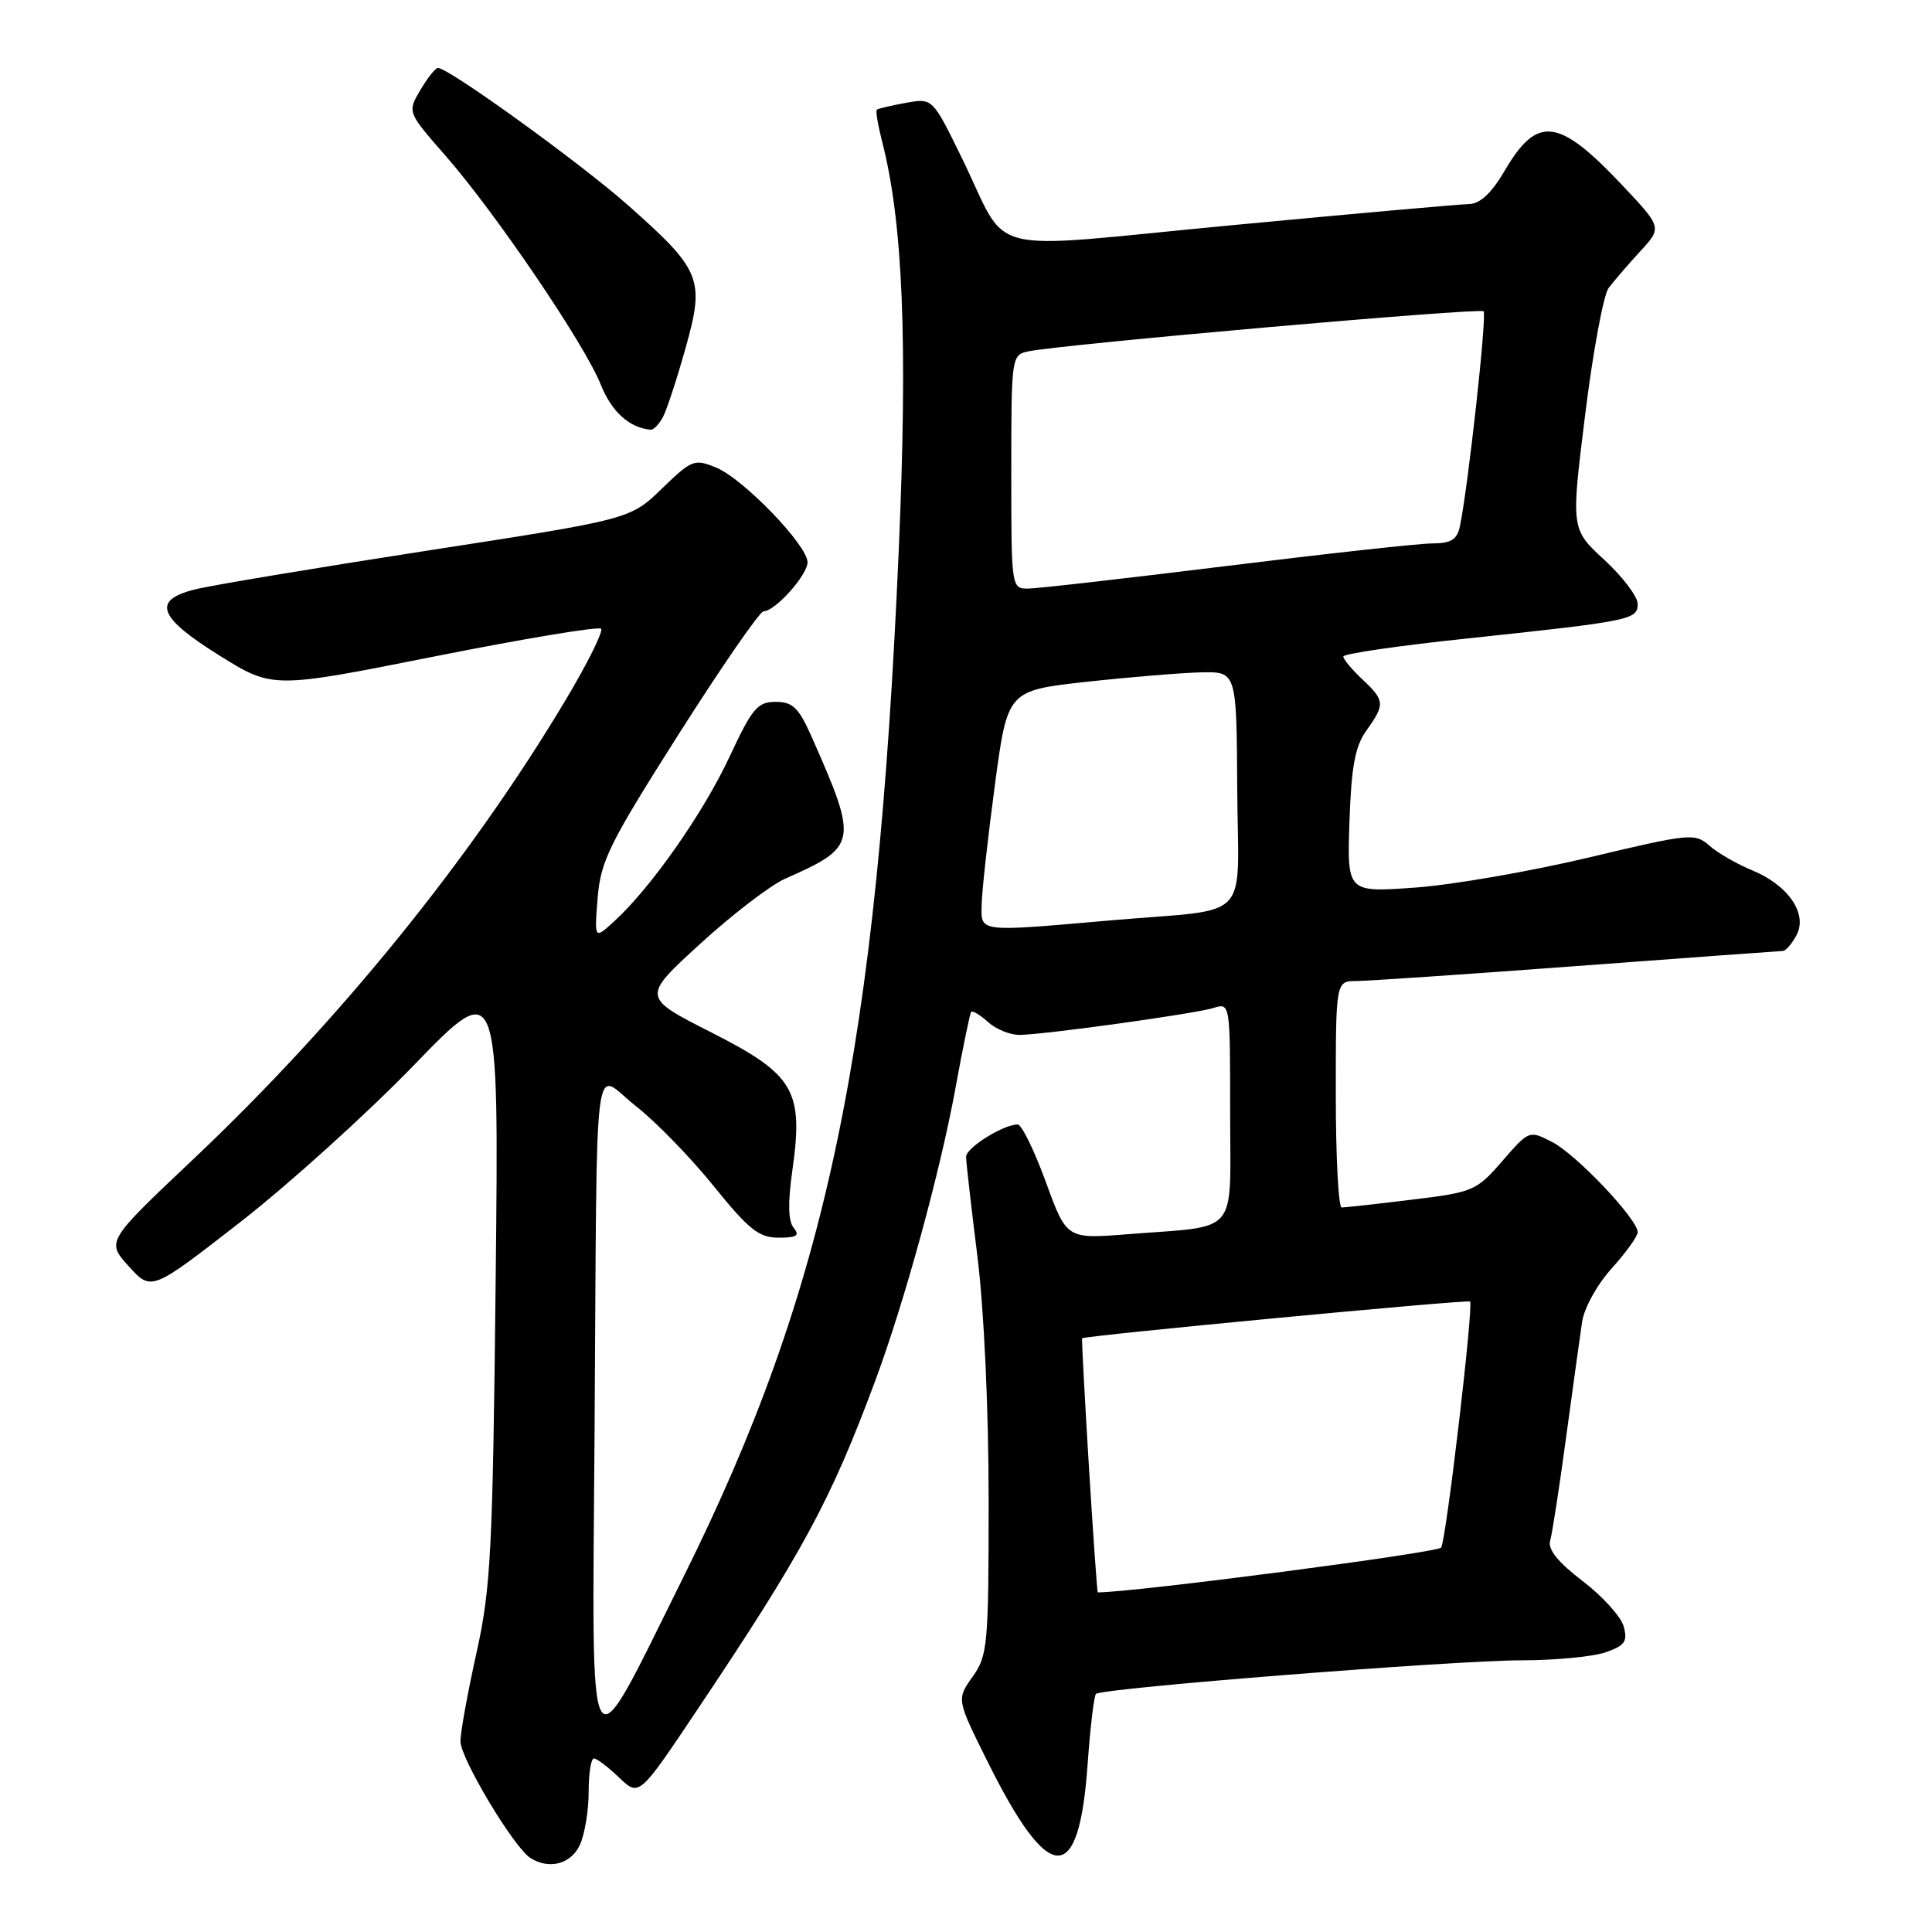 <?xml version="1.0" encoding="UTF-8" standalone="no"?>
<!DOCTYPE svg PUBLIC "-//W3C//DTD SVG 1.1//EN" "http://www.w3.org/Graphics/SVG/1.1/DTD/svg11.dtd" >
<svg xmlns="http://www.w3.org/2000/svg" xmlns:xlink="http://www.w3.org/1999/xlink" version="1.1" viewBox="0 0 256 256">
 <g >
 <path fill="currentColor"
d=" M 76.84 244.45 C 77.48 243.05 78.00 239.90 78.00 237.45 C 78.00 235.00 78.31 233.00 78.70 233.00 C 79.08 233.00 80.58 234.14 82.03 235.53 C 84.68 238.07 84.68 238.07 92.24 226.78 C 106.37 205.70 110.03 198.94 115.96 183.00 C 119.85 172.54 124.59 155.26 126.64 144.00 C 127.59 138.78 128.51 134.32 128.68 134.09 C 128.85 133.86 129.86 134.47 130.94 135.44 C 132.01 136.41 133.92 137.17 135.19 137.13 C 139.07 137.01 158.47 134.30 160.80 133.56 C 163.00 132.87 163.00 132.89 163.00 147.35 C 163.00 164.02 164.40 162.35 149.42 163.54 C 141.33 164.18 141.33 164.18 138.57 156.59 C 137.04 152.42 135.37 149.00 134.85 149.00 C 132.94 149.00 128.00 152.09 128.01 153.28 C 128.01 153.95 128.69 159.88 129.51 166.46 C 130.39 173.54 131.00 186.75 131.00 198.81 C 131.00 217.99 130.87 219.37 128.88 222.17 C 126.75 225.16 126.75 225.16 130.81 233.33 C 139.03 249.90 142.97 250.04 144.11 233.82 C 144.46 228.92 144.96 224.71 145.22 224.45 C 145.97 223.69 192.72 220.00 201.60 220.00 C 206.06 220.00 211.07 219.52 212.75 218.94 C 215.31 218.05 215.69 217.50 215.15 215.51 C 214.79 214.21 212.34 211.51 209.71 209.50 C 206.46 207.02 205.07 205.30 205.40 204.17 C 205.67 203.25 206.62 197.10 207.51 190.50 C 208.41 183.90 209.36 177.01 209.63 175.19 C 209.90 173.33 211.62 170.21 213.56 168.07 C 215.45 165.97 217.00 163.81 217.00 163.27 C 217.00 161.55 208.90 153.00 205.70 151.34 C 202.62 149.75 202.62 149.76 199.06 153.85 C 195.63 157.80 195.20 157.98 187.03 158.97 C 182.37 159.54 178.20 160.00 177.78 160.00 C 177.35 160.00 177.00 153.25 177.00 145.00 C 177.00 130.00 177.00 130.00 179.75 129.99 C 181.26 129.98 194.43 129.09 209.00 128.00 C 223.57 126.91 235.82 126.02 236.21 126.01 C 236.61 126.01 237.43 125.07 238.04 123.93 C 239.56 121.09 236.97 117.30 232.17 115.32 C 230.15 114.49 227.60 113.02 226.50 112.05 C 224.58 110.36 223.92 110.43 210.50 113.63 C 202.80 115.46 192.45 117.26 187.50 117.61 C 178.50 118.26 178.50 118.26 178.81 108.88 C 179.06 101.56 179.55 98.91 181.06 96.79 C 183.55 93.31 183.51 92.82 180.50 90.00 C 179.13 88.71 178.00 87.36 178.00 86.99 C 178.00 86.63 185.31 85.56 194.25 84.62 C 216.16 82.29 217.00 82.12 217.00 80.02 C 217.00 79.05 215.01 76.42 212.58 74.18 C 208.16 70.11 208.16 70.11 210.04 54.96 C 211.07 46.63 212.47 39.07 213.15 38.16 C 213.84 37.25 215.71 35.07 217.32 33.32 C 220.25 30.15 220.25 30.15 214.88 24.46 C 206.50 15.59 203.69 15.26 199.38 22.62 C 197.63 25.60 196.12 27.01 194.65 27.04 C 193.47 27.06 179.29 28.32 163.15 29.85 C 129.31 33.05 133.99 34.24 127.36 20.75 C 123.56 12.99 123.56 12.99 120.03 13.63 C 118.09 13.98 116.36 14.39 116.18 14.53 C 116.01 14.68 116.32 16.53 116.86 18.65 C 119.65 29.45 120.29 45.15 119.09 72.88 C 116.20 139.19 109.60 170.64 90.54 209.00 C 77.57 235.09 78.46 236.52 78.78 190.17 C 79.14 136.83 78.48 142.05 84.24 146.55 C 86.84 148.58 91.48 153.34 94.53 157.12 C 99.22 162.93 100.56 164.00 103.17 164.00 C 105.57 164.00 106.01 163.72 105.17 162.70 C 104.44 161.82 104.38 159.39 104.99 155.10 C 106.49 144.48 105.27 142.40 94.27 136.81 C 85.04 132.13 85.04 132.13 92.77 125.07 C 97.02 121.18 102.08 117.31 104.00 116.45 C 113.64 112.19 113.74 111.65 107.60 97.75 C 105.84 93.77 105.06 93.00 102.78 93.00 C 100.38 93.00 99.66 93.85 96.68 100.25 C 93.22 107.67 86.32 117.54 81.47 122.00 C 78.75 124.50 78.75 124.50 79.19 119.00 C 79.59 114.07 80.71 111.81 89.95 97.25 C 95.63 88.31 100.68 81.00 101.18 81.00 C 102.70 81.00 107.00 76.20 107.00 74.50 C 107.00 72.25 98.51 63.45 94.90 61.96 C 92.02 60.77 91.67 60.90 87.69 64.76 C 83.50 68.81 83.50 68.81 56.50 72.98 C 41.65 75.28 27.81 77.59 25.75 78.12 C 20.11 79.56 20.97 81.81 29.11 86.88 C 36.14 91.25 36.14 91.25 57.59 86.98 C 69.39 84.63 79.31 82.98 79.64 83.31 C 79.97 83.63 77.87 87.86 74.98 92.70 C 62.40 113.78 44.91 135.36 25.57 153.64 C 14.08 164.50 14.08 164.50 17.07 167.80 C 20.06 171.10 20.06 171.10 31.78 161.98 C 38.23 156.96 48.59 147.60 54.81 141.18 C 66.11 129.50 66.11 129.50 65.68 169.50 C 65.29 205.55 65.04 210.44 63.14 219.00 C 61.98 224.22 61.02 229.50 61.01 230.72 C 61.00 232.97 68.08 244.80 70.29 246.20 C 72.77 247.77 75.68 247.00 76.84 244.45 Z  M 87.85 55.25 C 88.36 54.29 89.70 50.18 90.84 46.12 C 93.41 36.98 92.95 35.82 83.20 27.18 C 76.91 21.61 59.46 9.00 58.03 9.00 C 57.70 9.00 56.65 10.32 55.70 11.93 C 53.97 14.85 53.97 14.85 59.03 20.63 C 65.66 28.21 77.45 45.58 79.59 50.93 C 81.04 54.56 83.39 56.69 86.21 56.94 C 86.61 56.97 87.34 56.21 87.85 55.25 Z  M 144.28 194.25 C 143.72 185.04 143.32 177.42 143.38 177.33 C 143.63 176.99 194.50 172.16 194.79 172.46 C 195.28 172.95 191.64 203.97 190.96 205.06 C 190.54 205.74 150.23 211.00 145.46 211.00 C 145.38 211.00 144.85 203.46 144.28 194.25 Z  M 130.08 119.75 C 130.12 117.96 130.91 110.88 131.83 104.00 C 133.50 91.50 133.50 91.50 144.00 90.34 C 149.78 89.71 156.60 89.15 159.18 89.09 C 163.85 89.00 163.85 89.00 163.94 104.48 C 164.05 122.53 166.17 120.31 147.34 121.94 C 129.35 123.51 129.99 123.59 130.08 119.75 Z  M 134.00 62.52 C 134.00 47.27 134.03 47.03 136.25 46.56 C 140.58 45.64 196.09 40.75 196.58 41.25 C 197.05 41.72 194.51 64.74 193.44 69.75 C 193.07 71.52 192.27 72.00 189.73 72.01 C 187.95 72.02 175.70 73.37 162.50 75.00 C 149.30 76.63 137.49 77.98 136.25 77.99 C 134.01 78.00 134.00 77.91 134.00 62.52 Z "/>
</g>
</svg>